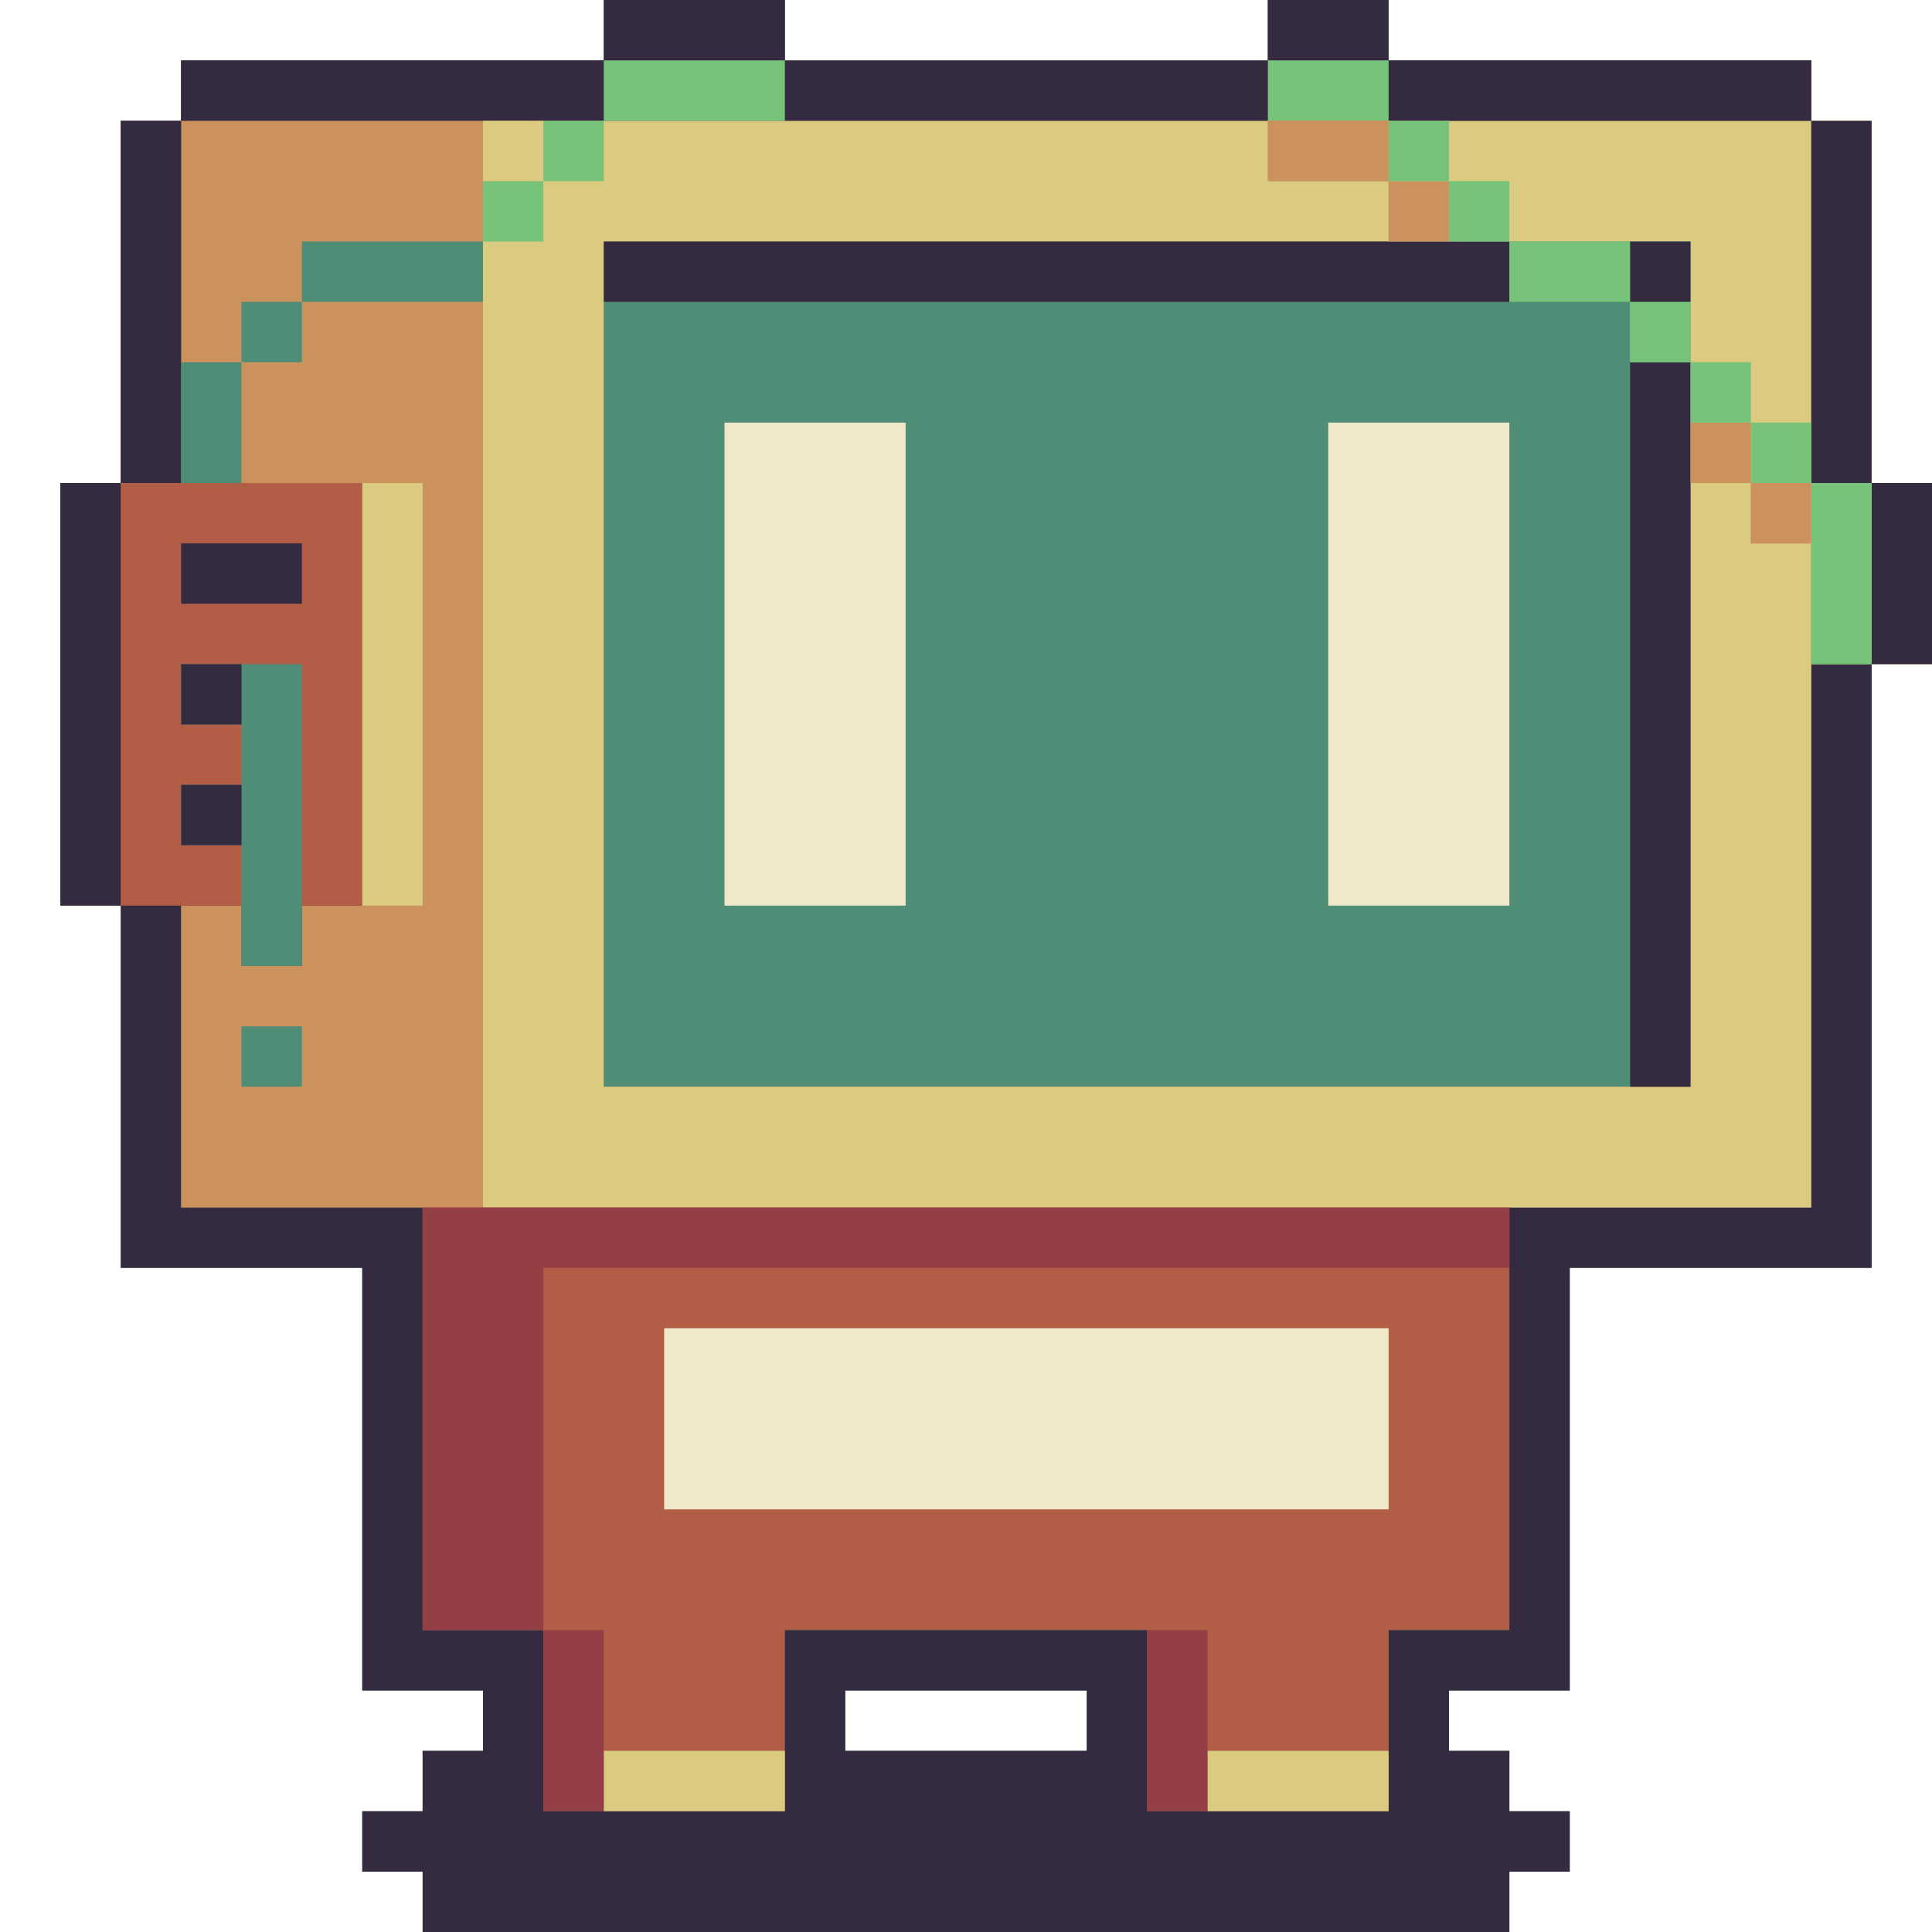<?xml version="1.0" encoding="UTF-8"?>
<svg version="1.1" xmlns="http://www.w3.org/2000/svg" width="256" height="256">
<path d="M0 0 C7.92 0 15.84 0 24 0 C24 2.64 24 5.28 24 8 C45.12 8 66.24 8 88 8 C88 5.36 88 2.72 88 0 C93.28 0 98.56 0 104 0 C104 2.64 104 5.28 104 8 C122.48 8 140.96 8 160 8 C160 10.64 160 13.28 160 16 C162.64 16 165.28 16 168 16 C168 31.84 168 47.68 168 64 C170.64 64 173.28 64 176 64 C176 71.92 176 79.84 176 88 C173.36 88 170.72 88 168 88 C168 114.4 168 140.8 168 168 C154.8 168 141.6 168 128 168 C128 186.48 128 204.96 128 224 C122.72 224 117.44 224 112 224 C112 226.64 112 229.28 112 232 C114.64 232 117.28 232 120 232 C120 234.64 120 237.28 120 240 C122.64 240 125.28 240 128 240 C128 242.64 128 245.28 128 248 C125.36 248 122.72 248 120 248 C120 250.64 120 253.28 120 256 C72.48 256 24.96 256 -24 256 C-24 253.36 -24 250.72 -24 248 C-26.64 248 -29.28 248 -32 248 C-32 245.36 -32 242.72 -32 240 C-29.36 240 -26.72 240 -24 240 C-24 237.36 -24 234.72 -24 232 C-21.36 232 -18.72 232 -16 232 C-16 229.36 -16 226.72 -16 224 C-21.28 224 -26.56 224 -32 224 C-32 205.52 -32 187.04 -32 168 C-42.56 168 -53.12 168 -64 168 C-64 152.16 -64 136.32 -64 120 C-66.64 120 -69.28 120 -72 120 C-72 101.52 -72 83.04 -72 64 C-69.36 64 -66.72 64 -64 64 C-64 48.16 -64 32.32 -64 16 C-61.36 16 -58.72 16 -56 16 C-56 13.36 -56 10.72 -56 8 C-37.52 8 -19.04 8 0 8 C0 5.36 0 2.72 0 0 Z M32 224 C32 226.64 32 229.28 32 232 C42.56 232 53.12 232 64 232 C64 229.36 64 226.72 64 224 C53.44 224 42.88 224 32 224 Z " fill="#508D76" transform="translate(80,0)"/>
<path d="M0 0 C47.52 0 95.04 0 144 0 C144 2.64 144 5.28 144 8 C149.28 8 154.56 8 160 8 C160 10.64 160 13.28 160 16 C125.68 16 91.36 16 56 16 C56 52.96 56 89.92 56 128 C103.52 128 151.04 128 200 128 C200 101.6 200 75.2 200 48 C202.64 48 205.28 48 208 48 C208 50.64 208 53.28 208 56 C210.64 56 213.28 56 216 56 C216 85.04 216 114.08 216 144 C202.8 144 189.6 144 176 144 C176 162.48 176 180.96 176 200 C170.72 200 165.44 200 160 200 C160 207.92 160 215.84 160 224 C149.44 224 138.88 224 128 224 C128 216.08 128 208.16 128 200 C112.16 200 96.32 200 80 200 C80 207.92 80 215.84 80 224 C69.44 224 58.88 224 48 224 C48 216.08 48 208.16 48 200 C42.72 200 37.44 200 32 200 C32 181.52 32 163.04 32 144 C21.44 144 10.88 144 0 144 C0 130.8 0 117.6 0 104 C2.64 104 5.28 104 8 104 C8 106.64 8 109.28 8 112 C10.64 112 13.28 112 16 112 C16 109.36 16 106.72 16 104 C18.64 104 21.28 104 24 104 C24 85.52 24 67.04 24 48 C16.08 48 8.16 48 0 48 C0 32.16 0 16.32 0 0 Z " fill="#B25E46" transform="translate(24,16)"/>
<path d="M0 0 C2.64 0 5.28 0 8 0 C8 15.84 8 31.68 8 48 C15.92 48 23.84 48 32 48 C32 66.48 32 84.96 32 104 C29.36 104 26.72 104 24 104 C24 106.64 24 109.28 24 112 C21.36 112 18.72 112 16 112 C16 109.36 16 106.72 16 104 C13.36 104 10.72 104 8 104 C8 117.2 8 130.4 8 144 C18.56 144 29.12 144 40 144 C40 162.48 40 180.96 40 200 C45.28 200 50.56 200 56 200 C56 207.92 56 215.84 56 224 C66.56 224 77.12 224 88 224 C88 216.08 88 208.16 88 200 C103.84 200 119.68 200 136 200 C136 207.92 136 215.84 136 224 C146.56 224 157.12 224 168 224 C168 216.08 168 208.16 168 200 C173.28 200 178.56 200 184 200 C184 181.52 184 163.04 184 144 C197.2 144 210.4 144 224 144 C224 120.24 224 96.48 224 72 C226.64 72 229.28 72 232 72 C232 98.4 232 124.8 232 152 C218.8 152 205.6 152 192 152 C192 170.48 192 188.96 192 208 C186.72 208 181.44 208 176 208 C176 210.64 176 213.28 176 216 C178.64 216 181.28 216 184 216 C184 218.64 184 221.28 184 224 C186.64 224 189.28 224 192 224 C192 226.64 192 229.28 192 232 C189.36 232 186.72 232 184 232 C184 234.64 184 237.28 184 240 C136.48 240 88.96 240 40 240 C40 237.36 40 234.72 40 232 C37.36 232 34.72 232 32 232 C32 229.36 32 226.72 32 224 C34.64 224 37.28 224 40 224 C40 221.36 40 218.72 40 216 C42.64 216 45.28 216 48 216 C48 213.36 48 210.72 48 208 C42.72 208 37.44 208 32 208 C32 189.52 32 171.04 32 152 C21.44 152 10.88 152 0 152 C0 136.16 0 120.32 0 104 C-2.64 104 -5.28 104 -8 104 C-8 85.52 -8 67.04 -8 48 C-5.36 48 -2.72 48 0 48 C0 32.16 0 16.32 0 0 Z M96 208 C96 210.64 96 213.28 96 216 C106.56 216 117.12 216 128 216 C128 213.36 128 210.72 128 208 C117.44 208 106.88 208 96 208 Z " fill="#352B40" transform="translate(16,16)"/>
<path d="M0 0 C31.68 0 63.36 0 96 0 C96 2.64 96 5.28 96 8 C101.28 8 106.56 8 112 8 C112 10.64 112 13.28 112 16 C77.68 16 43.36 16 8 16 C8 52.96 8 89.92 8 128 C55.52 128 103.04 128 152 128 C152 101.6 152 75.2 152 48 C154.64 48 157.28 48 160 48 C160 50.64 160 53.28 160 56 C162.64 56 165.28 56 168 56 C168 85.04 168 114.08 168 144 C109.92 144 51.84 144 -8 144 C-8 99.12 -8 54.24 -8 8 C-5.36 8 -2.72 8 0 8 C0 5.36 0 2.72 0 0 Z " fill="#DACB80" transform="translate(72,16)"/>
<path d="M0 0 C15.84 0 31.68 0 48 0 C48 2.64 48 5.28 48 8 C45.36 8 42.72 8 40 8 C40 52.88 40 97.76 40 144 C26.8 144 13.6 144 0 144 C0 130.8 0 117.6 0 104 C2.64 104 5.28 104 8 104 C8 106.64 8 109.28 8 112 C10.64 112 13.28 112 16 112 C16 109.36 16 106.72 16 104 C18.64 104 21.28 104 24 104 C24 85.52 24 67.04 24 48 C16.08 48 8.16 48 0 48 C0 32.16 0 16.32 0 0 Z " fill="#CC925E" transform="translate(24,16)"/>
<path d="M0 0 C7.92 0 15.84 0 24 0 C24 2.64 24 5.28 24 8 C45.12 8 66.24 8 88 8 C88 5.36 88 2.72 88 0 C93.28 0 98.56 0 104 0 C104 2.64 104 5.28 104 8 C122.48 8 140.96 8 160 8 C160 10.64 160 13.28 160 16 C162.64 16 165.28 16 168 16 C168 31.84 168 47.68 168 64 C170.64 64 173.28 64 176 64 C176 71.92 176 79.84 176 88 C170.72 88 165.44 88 160 88 C160 82.72 160 77.44 160 72 C157.36 72 154.72 72 152 72 C152 69.36 152 66.72 152 64 C149.36 64 146.72 64 144 64 C144 53.44 144 42.88 144 32 C130.8 32 117.6 32 104 32 C104 29.36 104 26.72 104 24 C98.72 24 93.44 24 88 24 C88 21.36 88 18.72 88 16 C40.48 16 -7.04 16 -56 16 C-56 13.36 -56 10.72 -56 8 C-37.52 8 -19.04 8 0 8 C0 5.36 0 2.72 0 0 Z " fill="#DACB80" transform="translate(80,0)"/>
<path d="M0 0 C2.64 0 5.28 0 8 0 C8 15.84 8 31.68 8 48 C15.92 48 23.84 48 32 48 C32 66.48 32 84.96 32 104 C29.36 104 26.72 104 24 104 C24 106.64 24 109.28 24 112 C21.36 112 18.72 112 16 112 C16 109.36 16 106.72 16 104 C8.08 104 0.16 104 -8 104 C-8 85.52 -8 67.04 -8 48 C-5.36 48 -2.72 48 0 48 C0 32.16 0 16.32 0 0 Z " fill="#B25E46" transform="translate(16,16)"/>
<path d="M0 0 C31.68 0 63.36 0 96 0 C96 7.92 96 15.84 96 24 C64.32 24 32.64 24 0 24 C0 16.08 0 8.16 0 0 Z " fill="#F0E9C9" transform="translate(88,176)"/>
<path d="M0 0 C7.92 0 15.84 0 24 0 C24 2.64 24 5.28 24 8 C45.12 8 66.24 8 88 8 C88 5.36 88 2.72 88 0 C93.28 0 98.56 0 104 0 C104 2.64 104 5.28 104 8 C122.48 8 140.96 8 160 8 C160 10.64 160 13.28 160 16 C88.72 16 17.44 16 -56 16 C-56 13.36 -56 10.72 -56 8 C-37.52 8 -19.04 8 0 8 C0 5.36 0 2.72 0 0 Z " fill="#352B40" transform="translate(80,0)"/>
<path d="M0 0 C47.52 0 95.04 0 144 0 C144 2.64 144 5.28 144 8 C101.76 8 59.52 8 16 8 C16 23.84 16 39.68 16 56 C10.72 56 5.44 56 0 56 C0 37.52 0 19.04 0 0 Z " fill="#933F45" transform="translate(56,160)"/>
<path d="M0 0 C7.92 0 15.84 0 24 0 C24 21.12 24 42.24 24 64 C16.08 64 8.16 64 0 64 C0 42.88 0 21.76 0 0 Z " fill="#F0E9C9" transform="translate(176,56)"/>
<path d="M0 0 C7.92 0 15.84 0 24 0 C24 21.12 24 42.24 24 64 C16.08 64 8.16 64 0 64 C0 42.88 0 21.76 0 0 Z " fill="#F0E9C9" transform="translate(96,56)"/>
<path d="M0 0 C39.6 0 79.2 0 120 0 C120 2.64 120 5.28 120 8 C80.4 8 40.8 8 0 8 C0 5.36 0 2.72 0 0 Z " fill="#352B40" transform="translate(80,32)"/>
<path d="M0 0 C15.84 0 31.68 0 48 0 C48 2.64 48 5.28 48 8 C45.36 8 42.72 8 40 8 C40 10.64 40 13.28 40 16 C32.08 16 24.16 16 16 16 C16 18.64 16 21.28 16 24 C13.36 24 10.72 24 8 24 C8 26.64 8 29.28 8 32 C5.36 32 2.72 32 0 32 C0 21.44 0 10.88 0 0 Z " fill="#CC925E" transform="translate(24,16)"/>
<path d="M0 0 C2.64 0 5.28 0 8 0 C8 31.68 8 63.36 8 96 C5.36 96 2.72 96 0 96 C0 64.32 0 32.64 0 0 Z " fill="#352B40" transform="translate(216,48)"/>
<path d="M0 0 C5.28 0 10.56 0 16 0 C16 13.2 16 26.4 16 40 C13.36 40 10.72 40 8 40 C8 34.72 8 29.44 8 24 C5.36 24 2.72 24 0 24 C0 21.36 0 18.72 0 16 C2.64 16 5.28 16 8 16 C8 13.36 8 10.72 8 8 C5.36 8 2.72 8 0 8 C0 5.36 0 2.72 0 0 Z " fill="#508D76" transform="translate(24,88)"/>
<path d="M0 0 C2.64 0 5.28 0 8 0 C8 18.48 8 36.96 8 56 C5.36 56 2.72 56 0 56 C0 37.52 0 19.04 0 0 Z " fill="#DACB80" transform="translate(48,64)"/>
<path d="M0 0 C2.64 0 5.28 0 8 0 C8 18.48 8 36.96 8 56 C5.36 56 2.72 56 0 56 C0 37.52 0 19.04 0 0 Z " fill="#352B40" transform="translate(8,64)"/>
<path d="M0 0 C18.48 0 36.96 0 56 0 C56 2.64 56 5.28 56 8 C37.52 8 19.04 8 0 8 C0 5.36 0 2.72 0 0 Z " fill="#352B40" transform="translate(184,8)"/>
<path d="M0 0 C18.48 0 36.96 0 56 0 C56 2.64 56 5.28 56 8 C37.52 8 19.04 8 0 8 C0 5.36 0 2.72 0 0 Z " fill="#352B40" transform="translate(24,8)"/>
<path d="M0 0 C2.64 0 5.28 0 8 0 C8 15.84 8 31.68 8 48 C5.36 48 2.72 48 0 48 C0 32.16 0 16.32 0 0 Z " fill="#352B40" transform="translate(240,16)"/>
<path d="M0 0 C2.64 0 5.28 0 8 0 C8 15.84 8 31.68 8 48 C5.36 48 2.72 48 0 48 C0 32.16 0 16.32 0 0 Z " fill="#352B40" transform="translate(16,16)"/>
<path d="M0 0 C7.92 0 15.84 0 24 0 C24 5.28 24 10.56 24 16 C16.08 16 8.16 16 0 16 C0 10.72 0 5.44 0 0 Z " fill="#76C379" transform="translate(80,0)"/>
<path d="M0 0 C7.92 0 15.84 0 24 0 C24 5.28 24 10.56 24 16 C21.36 16 18.72 16 16 16 C16 13.36 16 10.72 16 8 C10.72 8 5.44 8 0 8 C0 5.36 0 2.72 0 0 Z " fill="#76C379" transform="translate(200,32)"/>
<path d="M0 0 C5.28 0 10.56 0 16 0 C16 5.28 16 10.56 16 16 C10.72 16 5.44 16 0 16 C0 10.72 0 5.44 0 0 Z " fill="#76C379" transform="translate(168,0)"/>
<path d="M0 0 C7.92 0 15.84 0 24 0 C24 2.64 24 5.28 24 8 C16.08 8 8.16 8 0 8 C0 5.36 0 2.72 0 0 Z " fill="#DACB80" transform="translate(160,232)"/>
<path d="M0 0 C7.92 0 15.84 0 24 0 C24 2.64 24 5.28 24 8 C16.08 8 8.16 8 0 8 C0 5.36 0 2.72 0 0 Z " fill="#DACB80" transform="translate(80,232)"/>
<path d="M0 0 C2.64 0 5.28 0 8 0 C8 7.92 8 15.84 8 24 C5.36 24 2.72 24 0 24 C0 16.08 0 8.16 0 0 Z " fill="#933F45" transform="translate(152,216)"/>
<path d="M0 0 C2.64 0 5.28 0 8 0 C8 7.92 8 15.84 8 24 C5.36 24 2.72 24 0 24 C0 16.08 0 8.16 0 0 Z " fill="#933F45" transform="translate(72,216)"/>
<path d="M0 0 C2.64 0 5.28 0 8 0 C8 7.92 8 15.84 8 24 C5.36 24 2.72 24 0 24 C0 16.08 0 8.16 0 0 Z " fill="#352B40" transform="translate(248,64)"/>
<path d="M0 0 C2.64 0 5.28 0 8 0 C8 7.92 8 15.84 8 24 C5.36 24 2.72 24 0 24 C0 16.08 0 8.16 0 0 Z " fill="#76C379" transform="translate(240,64)"/>
<path d="M0 0 C7.92 0 15.84 0 24 0 C24 2.64 24 5.28 24 8 C16.08 8 8.16 8 0 8 C0 5.36 0 2.72 0 0 Z " fill="#508D76" transform="translate(40,32)"/>
<path d="M0 0 C7.92 0 15.84 0 24 0 C24 2.64 24 5.28 24 8 C16.08 8 8.16 8 0 8 C0 5.36 0 2.72 0 0 Z " fill="#352B40" transform="translate(80,0)"/>
<path d="M0 0 C5.28 0 10.56 0 16 0 C16 2.64 16 5.28 16 8 C10.72 8 5.44 8 0 8 C0 5.36 0 2.72 0 0 Z " fill="#352B40" transform="translate(24,72)"/>
<path d="M0 0 C2.64 0 5.28 0 8 0 C8 5.28 8 10.56 8 16 C5.36 16 2.72 16 0 16 C0 10.72 0 5.44 0 0 Z " fill="#508D76" transform="translate(24,48)"/>
<path d="M0 0 C5.28 0 10.56 0 16 0 C16 2.64 16 5.28 16 8 C10.72 8 5.44 8 0 8 C0 5.36 0 2.72 0 0 Z " fill="#CC925E" transform="translate(168,16)"/>
<path d="M0 0 C5.28 0 10.56 0 16 0 C16 2.64 16 5.28 16 8 C10.72 8 5.44 8 0 8 C0 5.36 0 2.72 0 0 Z " fill="#352B40" transform="translate(168,0)"/>
<path d="M0 0 C2.64 0 5.28 0 8 0 C8 2.64 8 5.28 8 8 C5.36 8 2.72 8 0 8 C0 5.36 0 2.72 0 0 Z " fill="#508D76" transform="translate(32,136)"/>
<path d="M0 0 C2.64 0 5.28 0 8 0 C8 2.64 8 5.28 8 8 C5.36 8 2.72 8 0 8 C0 5.36 0 2.72 0 0 Z " fill="#352B40" transform="translate(24,104)"/>
<path d="M0 0 C2.64 0 5.28 0 8 0 C8 2.64 8 5.28 8 8 C5.36 8 2.72 8 0 8 C0 5.36 0 2.72 0 0 Z " fill="#352B40" transform="translate(24,88)"/>
<path d="M0 0 C2.64 0 5.28 0 8 0 C8 2.64 8 5.28 8 8 C5.36 8 2.72 8 0 8 C0 5.36 0 2.72 0 0 Z " fill="#CC925E" transform="translate(232,64)"/>
<path d="M0 0 C2.64 0 5.28 0 8 0 C8 2.64 8 5.28 8 8 C5.36 8 2.72 8 0 8 C0 5.36 0 2.72 0 0 Z " fill="#76C379" transform="translate(232,56)"/>
<path d="M0 0 C2.64 0 5.28 0 8 0 C8 2.64 8 5.28 8 8 C5.36 8 2.72 8 0 8 C0 5.36 0 2.72 0 0 Z " fill="#CC925E" transform="translate(224,56)"/>
<path d="M0 0 C2.64 0 5.28 0 8 0 C8 2.64 8 5.28 8 8 C5.36 8 2.72 8 0 8 C0 5.36 0 2.72 0 0 Z " fill="#76C379" transform="translate(224,48)"/>
<path d="M0 0 C2.64 0 5.28 0 8 0 C8 2.64 8 5.28 8 8 C5.36 8 2.72 8 0 8 C0 5.36 0 2.72 0 0 Z " fill="#76C379" transform="translate(216,40)"/>
<path d="M0 0 C2.64 0 5.28 0 8 0 C8 2.64 8 5.28 8 8 C5.36 8 2.72 8 0 8 C0 5.36 0 2.72 0 0 Z " fill="#508D76" transform="translate(32,40)"/>
<path d="M0 0 C2.64 0 5.28 0 8 0 C8 2.64 8 5.28 8 8 C5.36 8 2.72 8 0 8 C0 5.36 0 2.72 0 0 Z " fill="#352B40" transform="translate(216,32)"/>
<path d="M0 0 C2.64 0 5.28 0 8 0 C8 2.64 8 5.28 8 8 C5.36 8 2.72 8 0 8 C0 5.36 0 2.72 0 0 Z " fill="#76C379" transform="translate(192,24)"/>
<path d="M0 0 C2.64 0 5.28 0 8 0 C8 2.64 8 5.28 8 8 C5.36 8 2.72 8 0 8 C0 5.36 0 2.72 0 0 Z " fill="#CC925E" transform="translate(184,24)"/>
<path d="M0 0 C2.64 0 5.28 0 8 0 C8 2.64 8 5.28 8 8 C5.36 8 2.72 8 0 8 C0 5.36 0 2.72 0 0 Z " fill="#76C379" transform="translate(64,24)"/>
<path d="M0 0 C2.64 0 5.28 0 8 0 C8 2.64 8 5.28 8 8 C5.36 8 2.72 8 0 8 C0 5.36 0 2.72 0 0 Z " fill="#76C379" transform="translate(184,16)"/>
<path d="M0 0 C2.64 0 5.28 0 8 0 C8 2.64 8 5.28 8 8 C5.36 8 2.72 8 0 8 C0 5.36 0 2.72 0 0 Z " fill="#76C379" transform="translate(72,16)"/>
<path d="M0 0 C2.64 0 5.28 0 8 0 C8 2.64 8 5.28 8 8 C5.36 8 2.72 8 0 8 C0 5.36 0 2.72 0 0 Z " fill="#DACB80" transform="translate(64,16)"/>
</svg>
